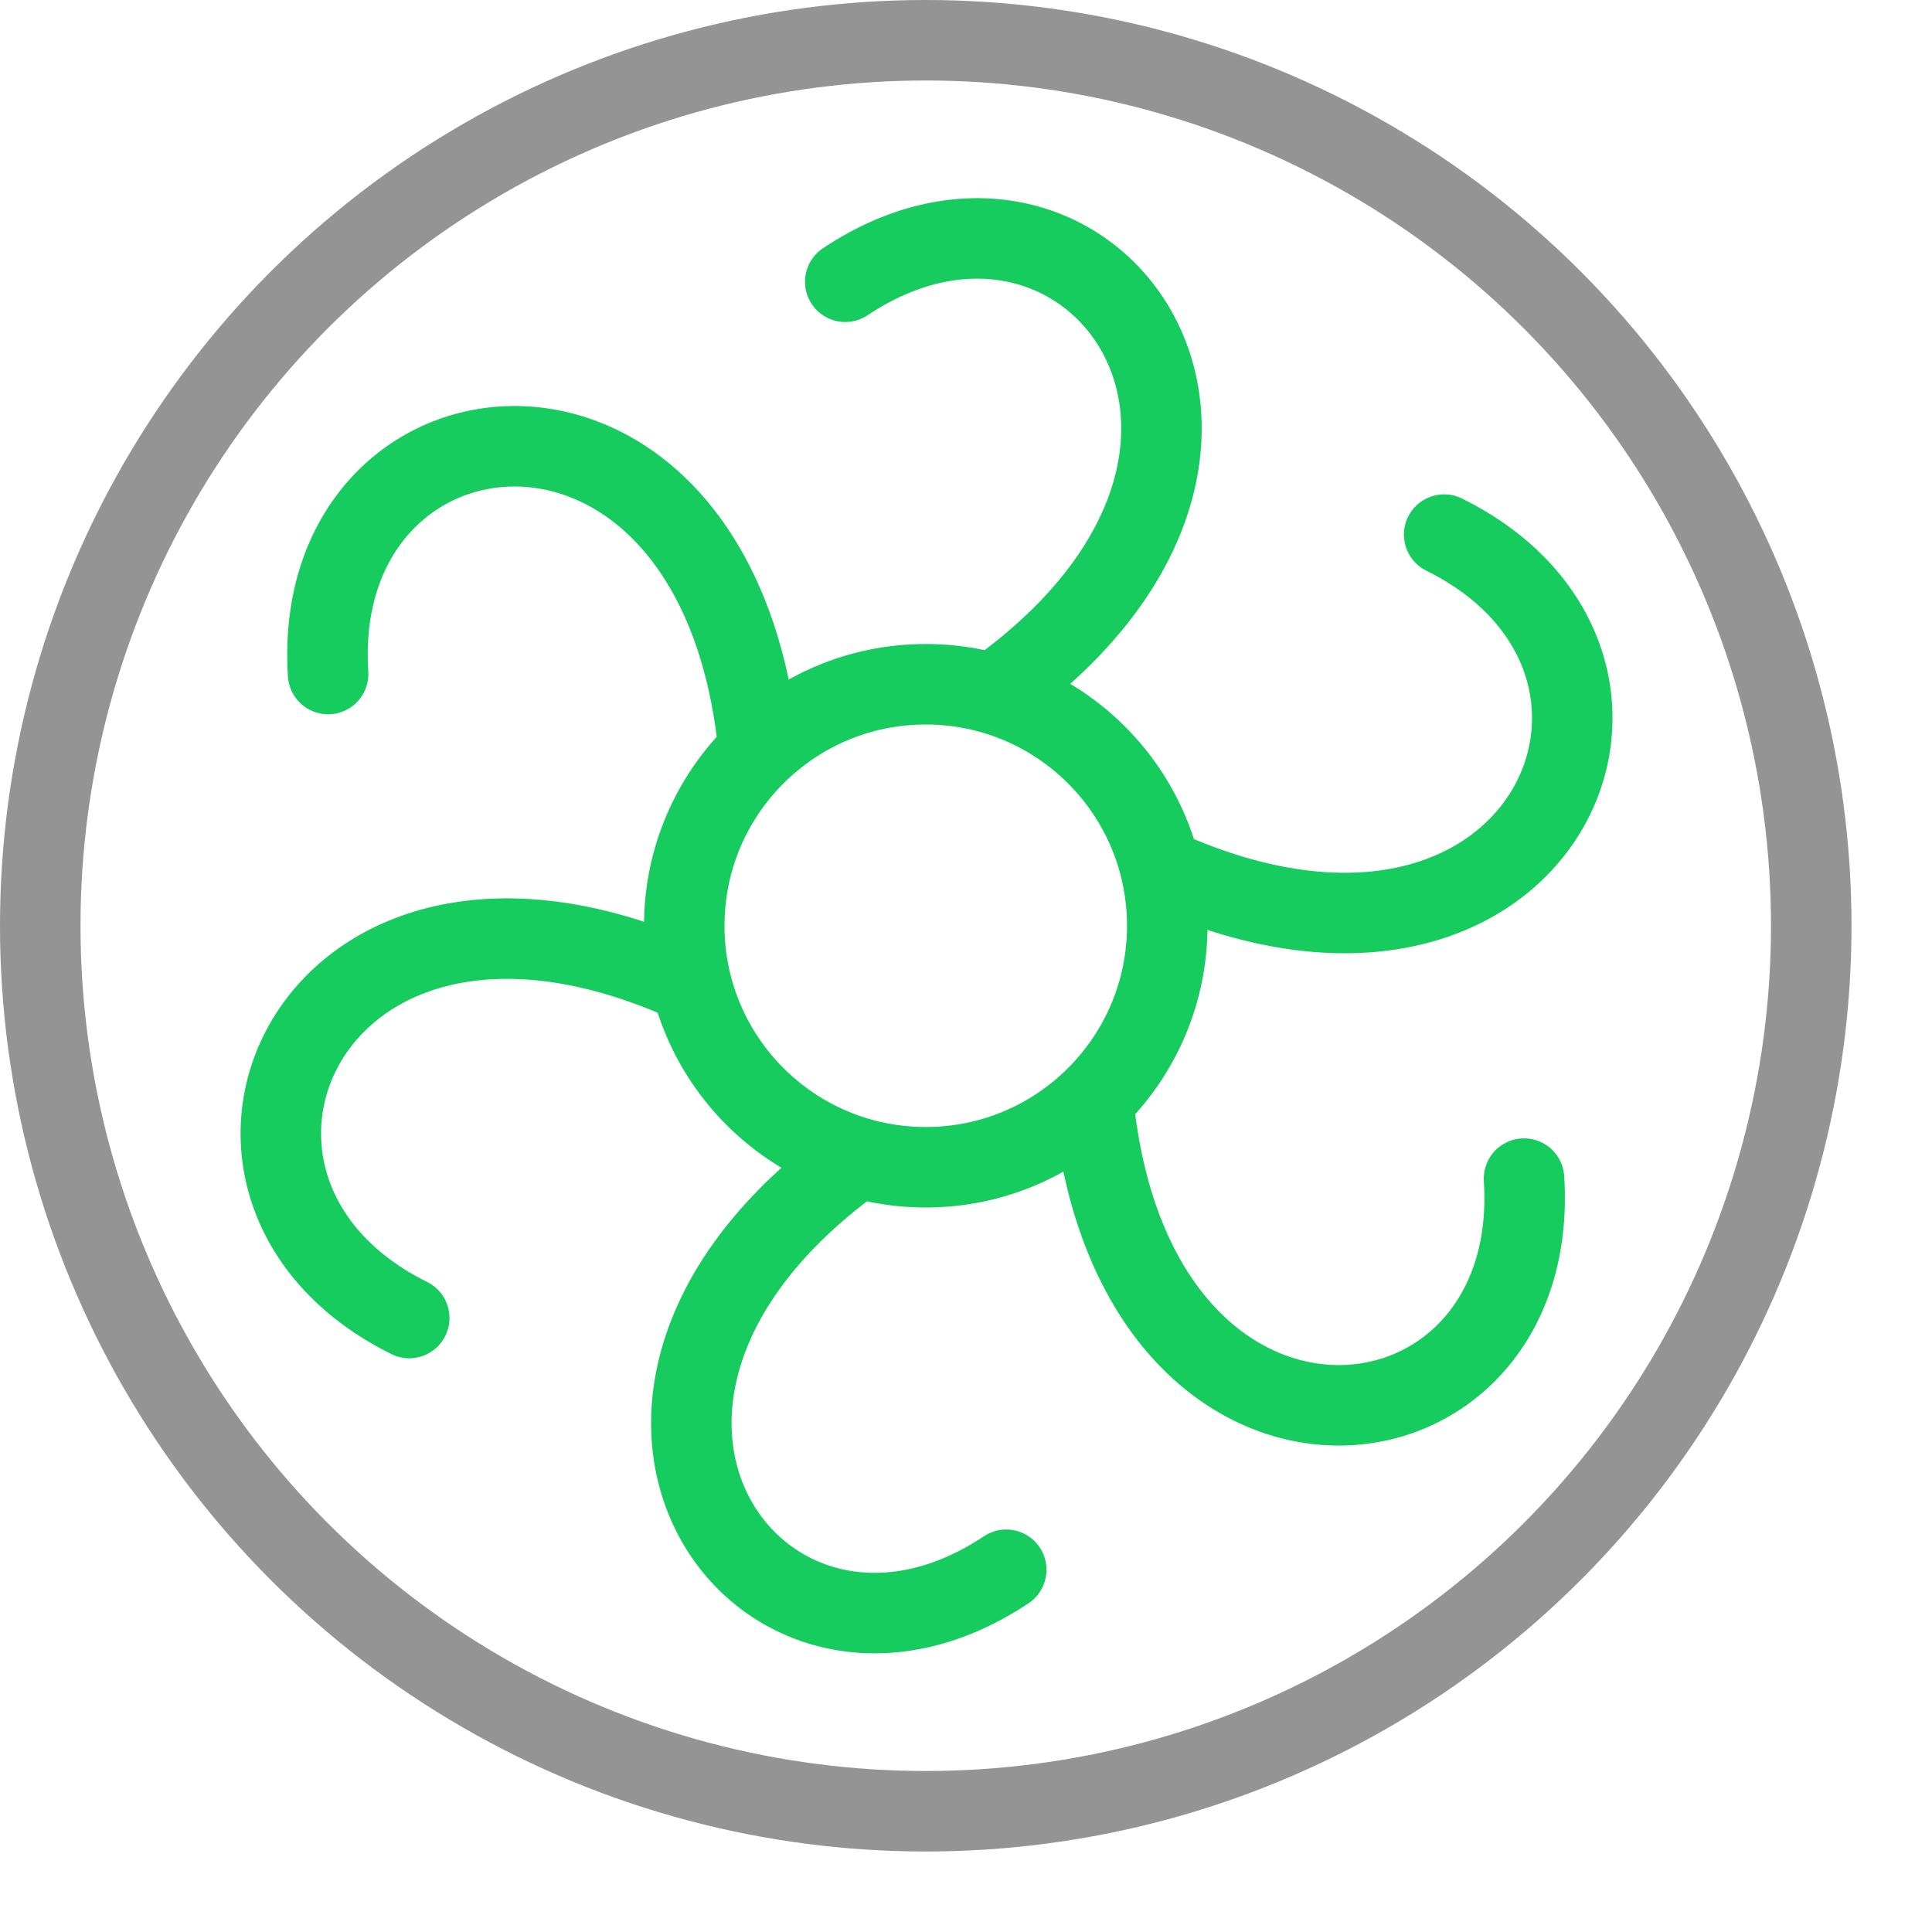 <svg xmlns="http://www.w3.org/2000/svg" width="24" height="24" viewBox="0 0 24 24"><circle cx="11.5" cy="11.5" r="11" style="fill:none;stroke:#949494;stroke-linecap:round;stroke-linejoin:round"/><circle cx="11.5" cy="11.5" r="3" style="fill:none;stroke:#17CC5F;stroke-linecap:round;stroke-linejoin:round"/><path d="M10.5,3.5c3-2,6,2,2,5" style="fill:none;stroke:#17CC5F;stroke-linecap:round;stroke-linejoin:round"/><path d="M12.5,19.5c-3,2-5.964-2-2-5" style="fill:none;stroke:#17CC5F;stroke-linecap:round;stroke-linejoin:round"/><path d="M4.076,8.373c-.232-3.6,4.732-4.2,5.33.768" style="fill:none;stroke:#17CC5F;stroke-linecap:round;stroke-linejoin:round"/><path d="M18.932,14.641c.232,3.6-4.714,4.165-5.33-.768" style="fill:none;stroke:#17CC5F;stroke-linecap:round;stroke-linejoin:round"/><path d="M5.084,16.373c-3.232-1.6-1.268-6.2,3.33-4.232" style="fill:none;stroke:#17CC5F;stroke-linecap:round;stroke-linejoin:round"/><path d="M17.94,6.641c3.232,1.6,1.25,6.165-3.33,4.232" style="fill:none;stroke:#17CC5F;stroke-linecap:round;stroke-linejoin:round"/></svg>